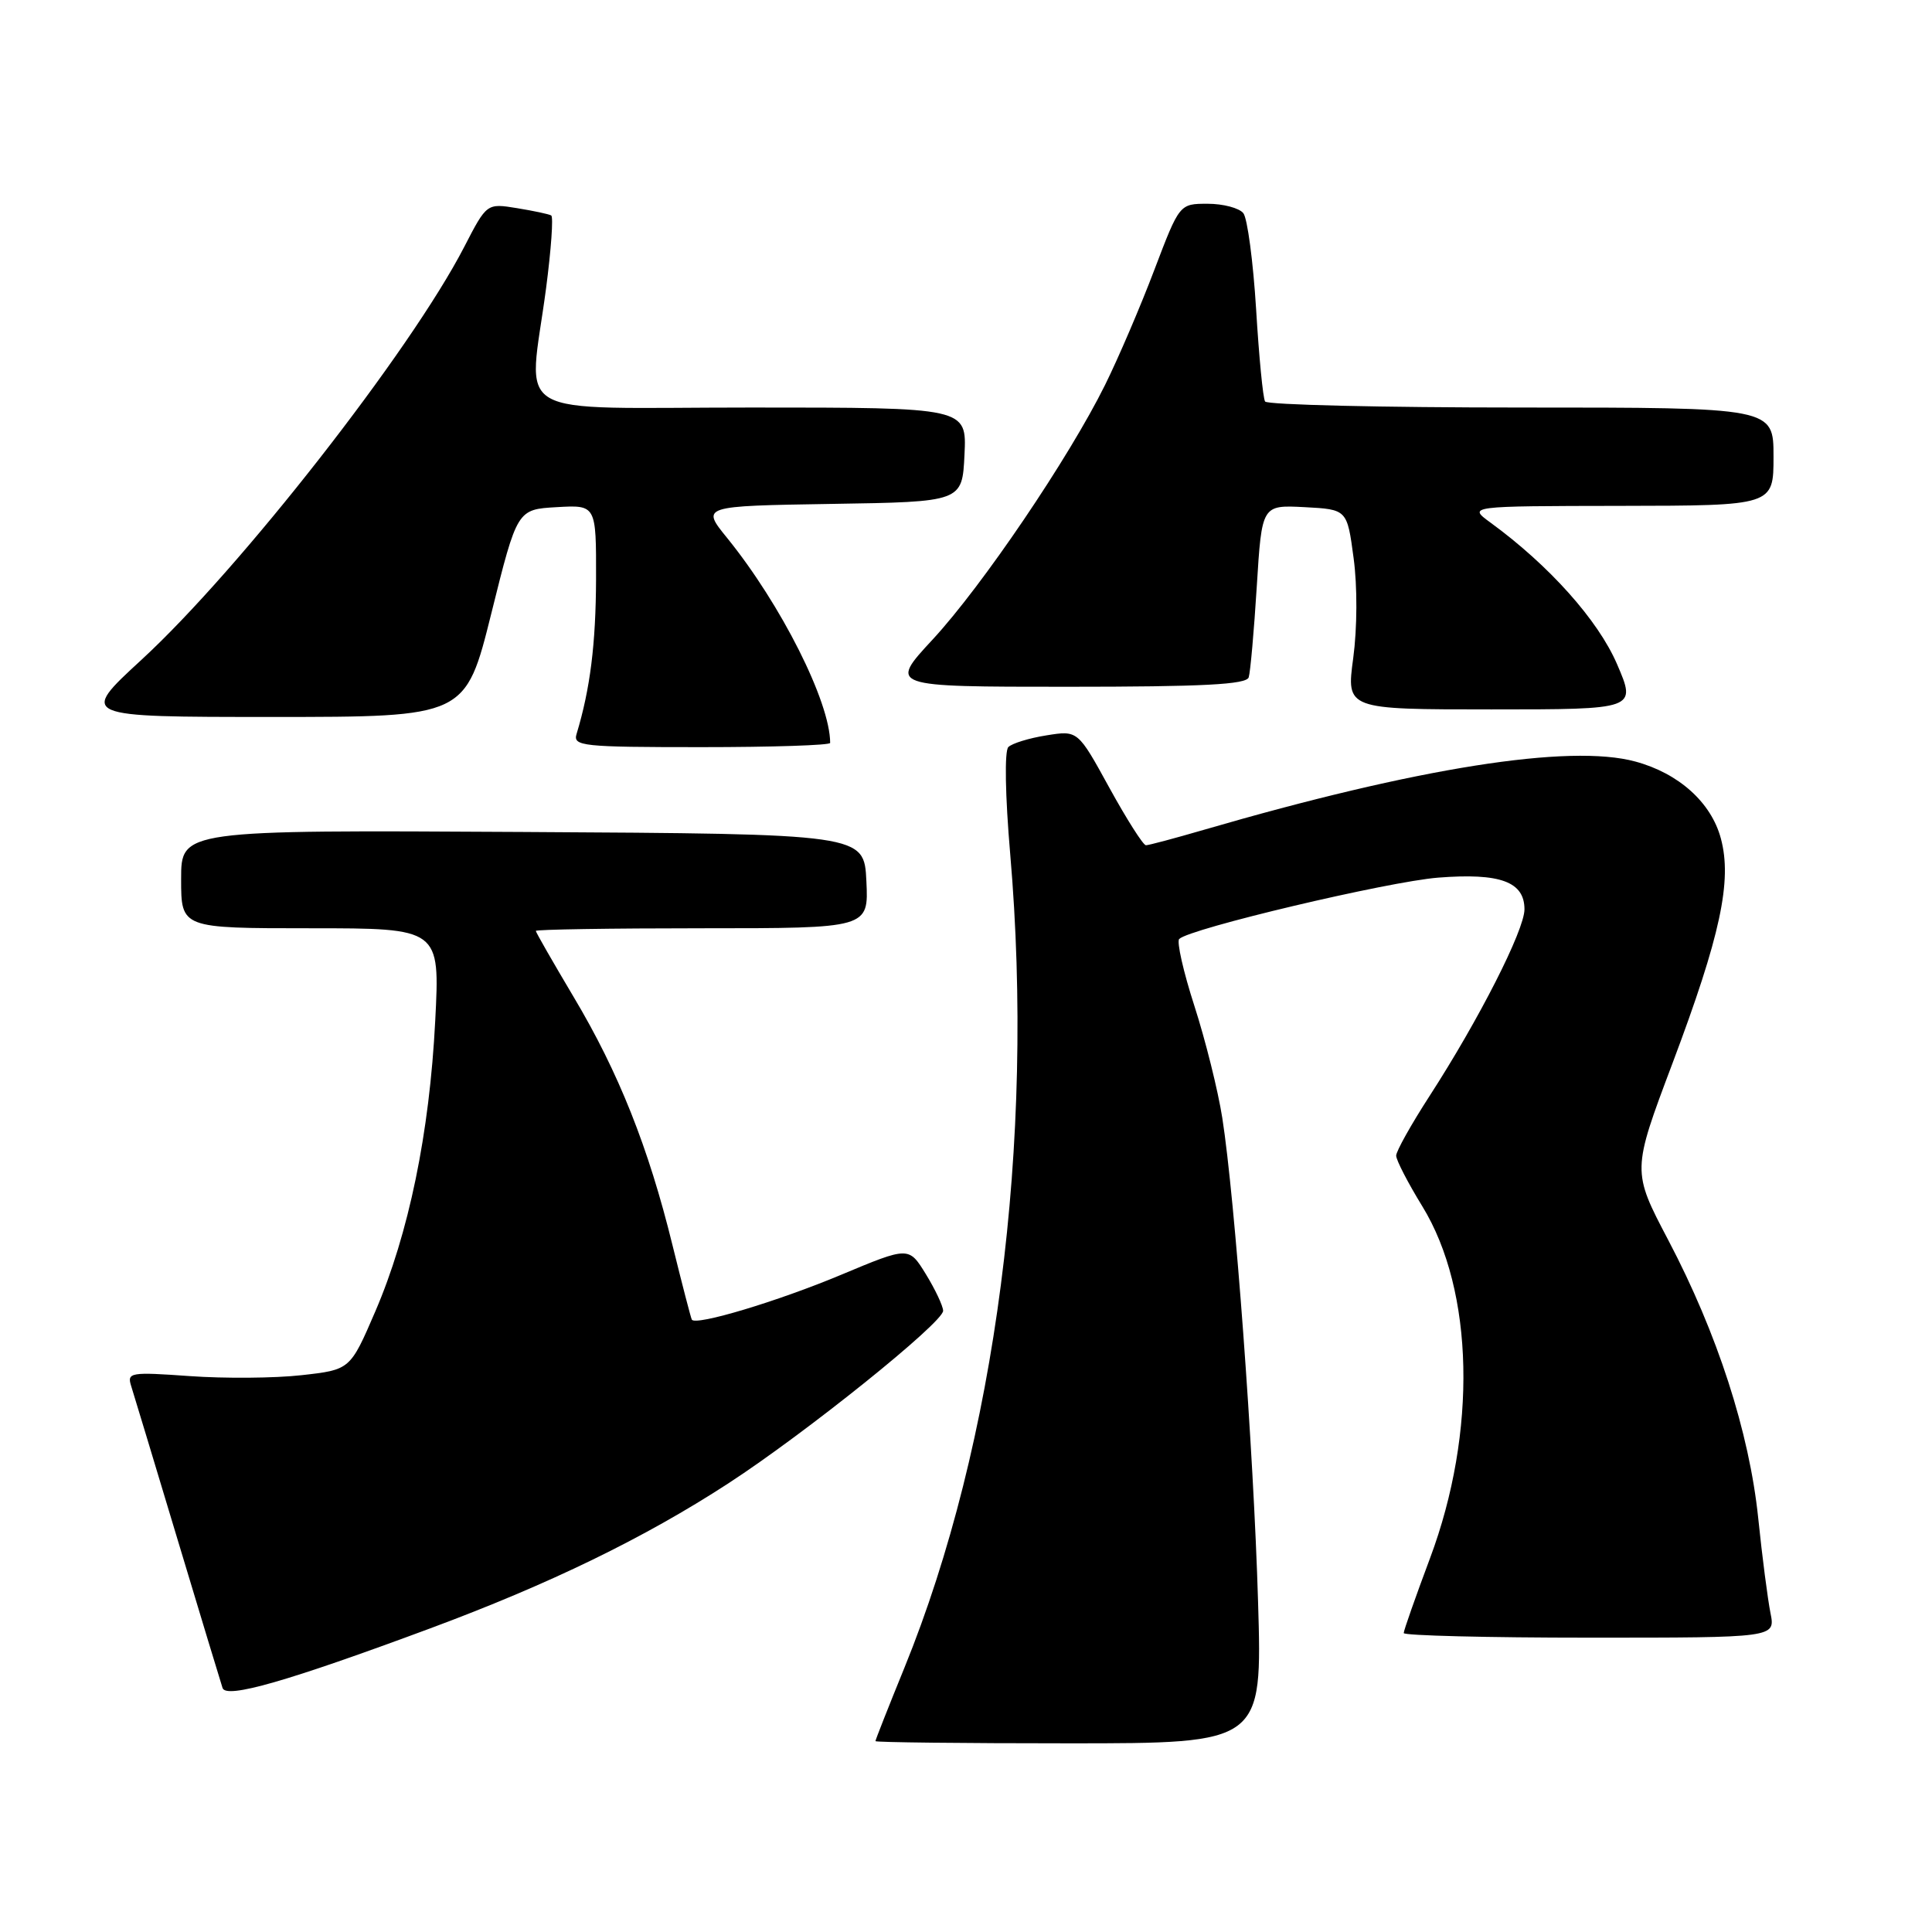 <?xml version="1.0" encoding="UTF-8" standalone="no"?>
<!DOCTYPE svg PUBLIC "-//W3C//DTD SVG 1.1//EN" "http://www.w3.org/Graphics/SVG/1.1/DTD/svg11.dtd" >
<svg xmlns="http://www.w3.org/2000/svg" xmlns:xlink="http://www.w3.org/1999/xlink" version="1.1" viewBox="0 0 256 256">
 <g >
 <path fill="currentColor"
d=" M 166.70 212.25 C 166.10 192.03 163.64 158.87 161.96 148.13 C 161.39 144.49 159.72 137.80 158.26 133.28 C 156.80 128.76 155.90 124.77 156.25 124.42 C 157.63 123.04 183.90 116.82 190.57 116.29 C 198.78 115.65 202.00 116.83 202.00 120.49 C 202.00 123.24 195.96 135.12 189.42 145.23 C 186.99 148.99 185.00 152.54 185.00 153.13 C 185.00 153.72 186.56 156.74 188.47 159.85 C 195.33 171.04 195.74 189.76 189.49 206.46 C 187.57 211.59 186.00 216.05 186.00 216.39 C 186.00 216.72 197.08 217.00 210.62 217.00 C 235.25 217.00 235.25 217.00 234.60 213.75 C 234.24 211.96 233.50 206.29 232.97 201.13 C 231.78 189.73 227.56 176.70 221.06 164.33 C 216.24 155.16 216.24 155.16 221.61 140.90 C 227.97 124.01 229.54 116.71 228.02 111.09 C 226.74 106.33 222.45 102.47 216.70 100.91 C 207.98 98.53 187.76 101.73 159.50 109.96 C 155.65 111.08 152.21 112.00 151.84 112.00 C 151.48 112.00 149.30 108.57 147.00 104.39 C 142.82 96.77 142.82 96.77 138.66 97.44 C 136.37 97.80 134.10 98.50 133.61 98.99 C 133.09 99.51 133.19 105.40 133.86 113.19 C 137.14 151.33 131.95 191.24 119.85 220.96 C 117.73 226.16 116.00 230.55 116.00 230.71 C 116.00 230.87 127.53 231.00 141.63 231.00 C 167.26 231.00 167.26 231.00 166.70 212.25 Z  M 57.00 215.77 C 72.83 209.89 85.38 203.79 96.50 196.56 C 106.73 189.91 125.01 175.22 124.97 173.68 C 124.95 173.03 123.92 170.85 122.68 168.83 C 120.42 165.16 120.42 165.16 111.42 168.93 C 103.04 172.44 92.18 175.70 91.67 174.86 C 91.55 174.66 90.40 170.22 89.11 165.00 C 85.93 152.03 81.96 142.07 76.01 132.10 C 73.26 127.47 71.00 123.54 71.00 123.35 C 71.00 123.16 80.92 123.00 93.05 123.00 C 115.10 123.00 115.10 123.00 114.80 116.75 C 114.50 110.50 114.50 110.50 69.25 110.24 C 24.00 109.98 24.00 109.98 24.00 116.49 C 24.00 123.00 24.00 123.00 41.15 123.00 C 58.30 123.00 58.30 123.00 57.67 135.25 C 56.91 150.16 54.16 163.47 49.73 173.77 C 46.40 181.50 46.40 181.50 39.95 182.22 C 36.40 182.62 29.74 182.67 25.14 182.34 C 17.29 181.78 16.82 181.86 17.37 183.62 C 17.70 184.66 20.47 193.82 23.53 204.00 C 26.59 214.18 29.28 223.03 29.49 223.67 C 29.97 225.12 38.04 222.81 57.00 215.77 Z  M 110.00 98.44 C 110.00 93.02 103.50 80.10 96.34 71.27 C 92.91 67.05 92.91 67.05 110.20 66.77 C 127.50 66.50 127.50 66.50 127.80 60.25 C 128.10 54.00 128.10 54.00 99.55 54.00 C 66.82 54.00 70.03 55.87 72.36 38.18 C 73.03 33.06 73.34 28.72 73.04 28.55 C 72.74 28.37 70.70 27.94 68.50 27.58 C 64.50 26.93 64.50 26.93 61.51 32.72 C 54.41 46.48 31.76 75.46 18.73 87.44 C 10.52 95.00 10.52 95.00 36.11 95.00 C 61.69 95.00 61.69 95.00 65.11 81.25 C 68.53 67.50 68.53 67.50 73.77 67.20 C 79.00 66.90 79.00 66.90 78.98 76.70 C 78.95 85.32 78.21 91.27 76.40 97.25 C 75.90 98.87 77.14 99.00 92.93 99.00 C 102.32 99.00 110.00 98.75 110.00 98.44 Z  M 214.26 87.99 C 211.75 82.17 205.27 74.92 197.50 69.25 C 194.50 67.06 194.50 67.06 214.75 67.03 C 235.00 67.00 235.00 67.00 235.00 60.50 C 235.00 54.00 235.00 54.00 201.56 54.00 C 183.17 54.00 167.90 53.64 167.63 53.20 C 167.35 52.76 166.82 47.25 166.44 40.95 C 166.05 34.65 165.29 28.94 164.75 28.25 C 164.20 27.56 162.07 27.00 160.02 27.00 C 156.29 27.00 156.29 27.00 152.96 35.75 C 151.14 40.56 148.20 47.42 146.43 51.00 C 141.65 60.66 130.15 77.65 123.57 84.75 C 117.78 91.00 117.78 91.00 141.42 91.00 C 159.45 91.00 165.16 90.70 165.46 89.75 C 165.68 89.06 166.16 83.64 166.53 77.70 C 167.20 66.91 167.20 66.91 172.85 67.20 C 178.50 67.50 178.50 67.50 179.36 73.95 C 179.87 77.70 179.84 83.24 179.31 87.20 C 178.39 94.00 178.39 94.00 197.62 94.00 C 216.85 94.00 216.85 94.00 214.26 87.99 Z "/>
</g>
</svg>